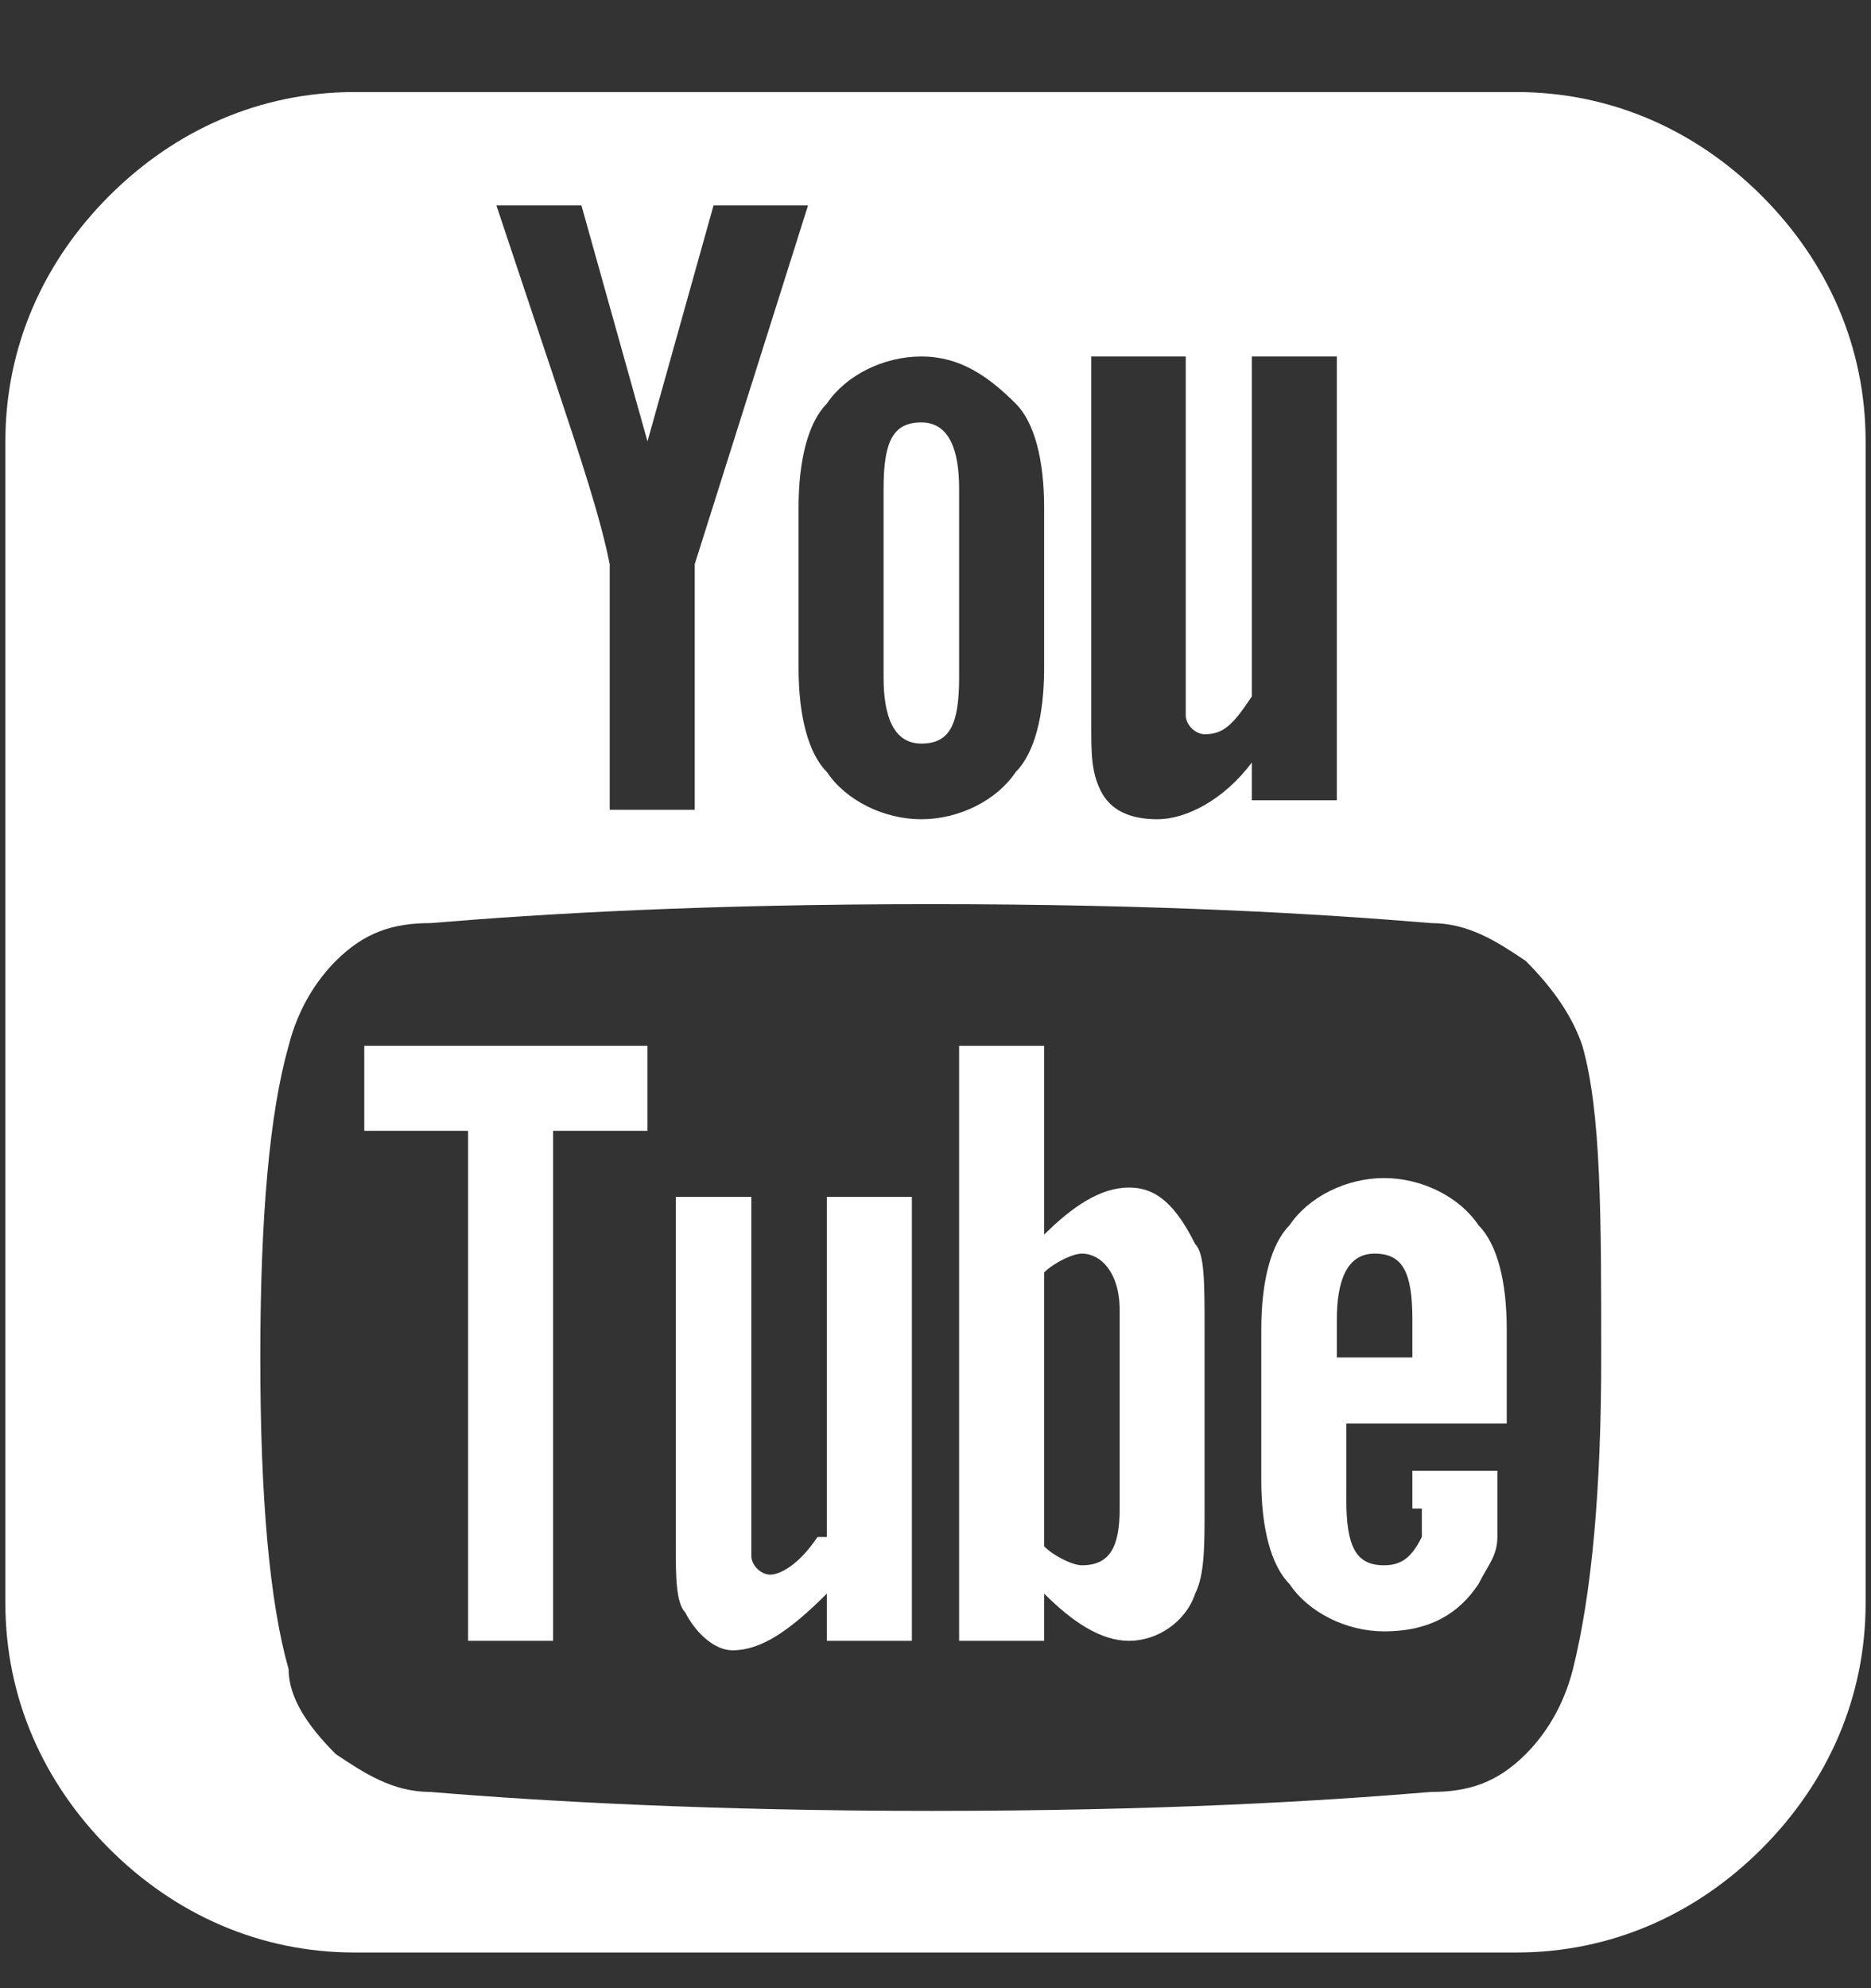 <svg width="16" height="17" viewBox="0 0 16 17" fill="none" xmlns="http://www.w3.org/2000/svg">
<rect x="0" y="0" width="16" height="17" fill="#333333" stroke="none"/>
<path d="M15.066 1.675C14.501 1.11 13.774 0.787 12.966 0.787H3.034C2.226 0.787 1.499 1.11 0.934 1.675C0.369 2.24 0.046 2.967 0.046 3.774V13.707C0.046 14.515 0.369 15.241 0.934 15.807C1.499 16.372 2.226 16.695 3.034 16.695H12.966C13.774 16.695 14.501 16.372 15.066 15.807C15.631 15.241 15.954 14.515 15.954 13.707V3.774C15.954 2.967 15.631 2.24 15.066 1.675ZM9.413 3.048H10.14V5.874C10.14 6.036 10.14 6.116 10.14 6.116C10.14 6.197 10.221 6.278 10.302 6.278C10.463 6.278 10.544 6.197 10.705 5.955V3.048H11.432V6.843H10.705V6.52C10.463 6.843 10.14 7.005 9.898 7.005C9.655 7.005 9.494 6.924 9.413 6.762C9.332 6.601 9.332 6.439 9.332 6.197V3.048H9.413ZM6.829 4.34C6.829 3.936 6.91 3.613 7.071 3.451C7.233 3.209 7.556 3.048 7.879 3.048C8.202 3.048 8.444 3.209 8.686 3.451C8.848 3.613 8.929 3.936 8.929 4.34V5.713C8.929 6.116 8.848 6.439 8.686 6.601C8.525 6.843 8.202 7.005 7.879 7.005C7.556 7.005 7.233 6.843 7.071 6.601C6.91 6.439 6.829 6.116 6.829 5.713V4.34ZM4.972 1.756L5.537 3.774L6.102 1.756H6.91L5.941 4.824V6.924H5.214V4.824C5.133 4.42 4.972 3.936 4.73 3.209C4.568 2.725 4.487 2.482 4.487 2.482L4.245 1.756H4.972ZM13.451 14.272C13.37 14.595 13.209 14.838 13.047 14.999C12.805 15.241 12.562 15.322 12.239 15.322C11.271 15.403 9.898 15.484 7.96 15.484C6.102 15.484 4.649 15.403 3.68 15.322C3.357 15.322 3.115 15.161 2.872 14.999C2.63 14.757 2.468 14.515 2.468 14.272C2.307 13.707 2.226 12.819 2.226 11.607C2.226 10.396 2.307 9.508 2.468 8.943C2.549 8.62 2.711 8.377 2.872 8.216C3.115 7.974 3.357 7.893 3.68 7.893C4.649 7.812 6.022 7.731 7.96 7.731C9.898 7.731 11.271 7.812 12.239 7.893C12.562 7.893 12.805 8.054 13.047 8.216C13.289 8.458 13.451 8.7 13.532 8.943C13.693 9.508 13.693 10.396 13.693 11.607C13.693 12.738 13.612 13.626 13.451 14.272Z" fill="white"/>
<path d="M3.195 9.669H4.003V14.03H4.73V9.669H5.537V8.942H3.115V9.669H3.195Z" fill="white"/>
<path d="M6.991 13.142C6.829 13.384 6.668 13.464 6.587 13.464C6.506 13.464 6.425 13.384 6.425 13.303C6.425 13.303 6.425 13.222 6.425 13.061V10.234H5.779V13.222C5.779 13.464 5.779 13.707 5.86 13.787C5.941 13.949 6.102 14.111 6.264 14.111C6.506 14.111 6.748 13.949 7.071 13.626V14.03H7.798V10.234H7.071V13.142H6.991Z" fill="white"/>
<path d="M9.655 10.154C9.413 10.154 9.171 10.315 8.929 10.557V8.942H8.202V14.03H8.929V13.626C9.171 13.868 9.413 14.03 9.655 14.03C9.898 14.03 10.14 13.868 10.221 13.626C10.301 13.464 10.301 13.222 10.301 12.899V11.365C10.301 10.961 10.301 10.719 10.221 10.638C10.059 10.315 9.898 10.154 9.655 10.154ZM9.575 12.899C9.575 13.222 9.494 13.384 9.252 13.384C9.171 13.384 9.009 13.303 8.929 13.222V10.88C9.009 10.8 9.171 10.719 9.252 10.719C9.413 10.719 9.575 10.88 9.575 11.204V12.899Z" fill="white"/>
<path d="M12.159 12.899C12.159 12.98 12.159 13.061 12.159 13.061C12.159 13.141 12.159 13.141 12.159 13.141C12.078 13.303 11.997 13.384 11.836 13.384C11.593 13.384 11.513 13.222 11.513 12.818V12.172H12.885V11.365C12.885 10.961 12.805 10.638 12.643 10.476C12.482 10.234 12.159 10.073 11.836 10.073C11.513 10.073 11.19 10.234 11.028 10.476C10.867 10.638 10.786 10.961 10.786 11.365V12.657C10.786 13.061 10.867 13.384 11.028 13.545C11.19 13.787 11.513 13.949 11.836 13.949C12.239 13.949 12.482 13.787 12.643 13.545C12.724 13.384 12.805 13.303 12.805 13.141C12.805 13.061 12.805 12.899 12.805 12.657V12.576H12.078V12.899H12.159ZM11.432 11.284C11.432 10.961 11.513 10.719 11.755 10.719C11.997 10.719 12.078 10.88 12.078 11.284V11.607H11.432V11.284Z" fill="white"/>
<path d="M7.879 6.358C8.121 6.358 8.202 6.196 8.202 5.793V4.178C8.202 3.855 8.121 3.612 7.879 3.612C7.637 3.612 7.556 3.774 7.556 4.178V5.793C7.556 6.116 7.637 6.358 7.879 6.358Z" fill="white"/>
</svg>

